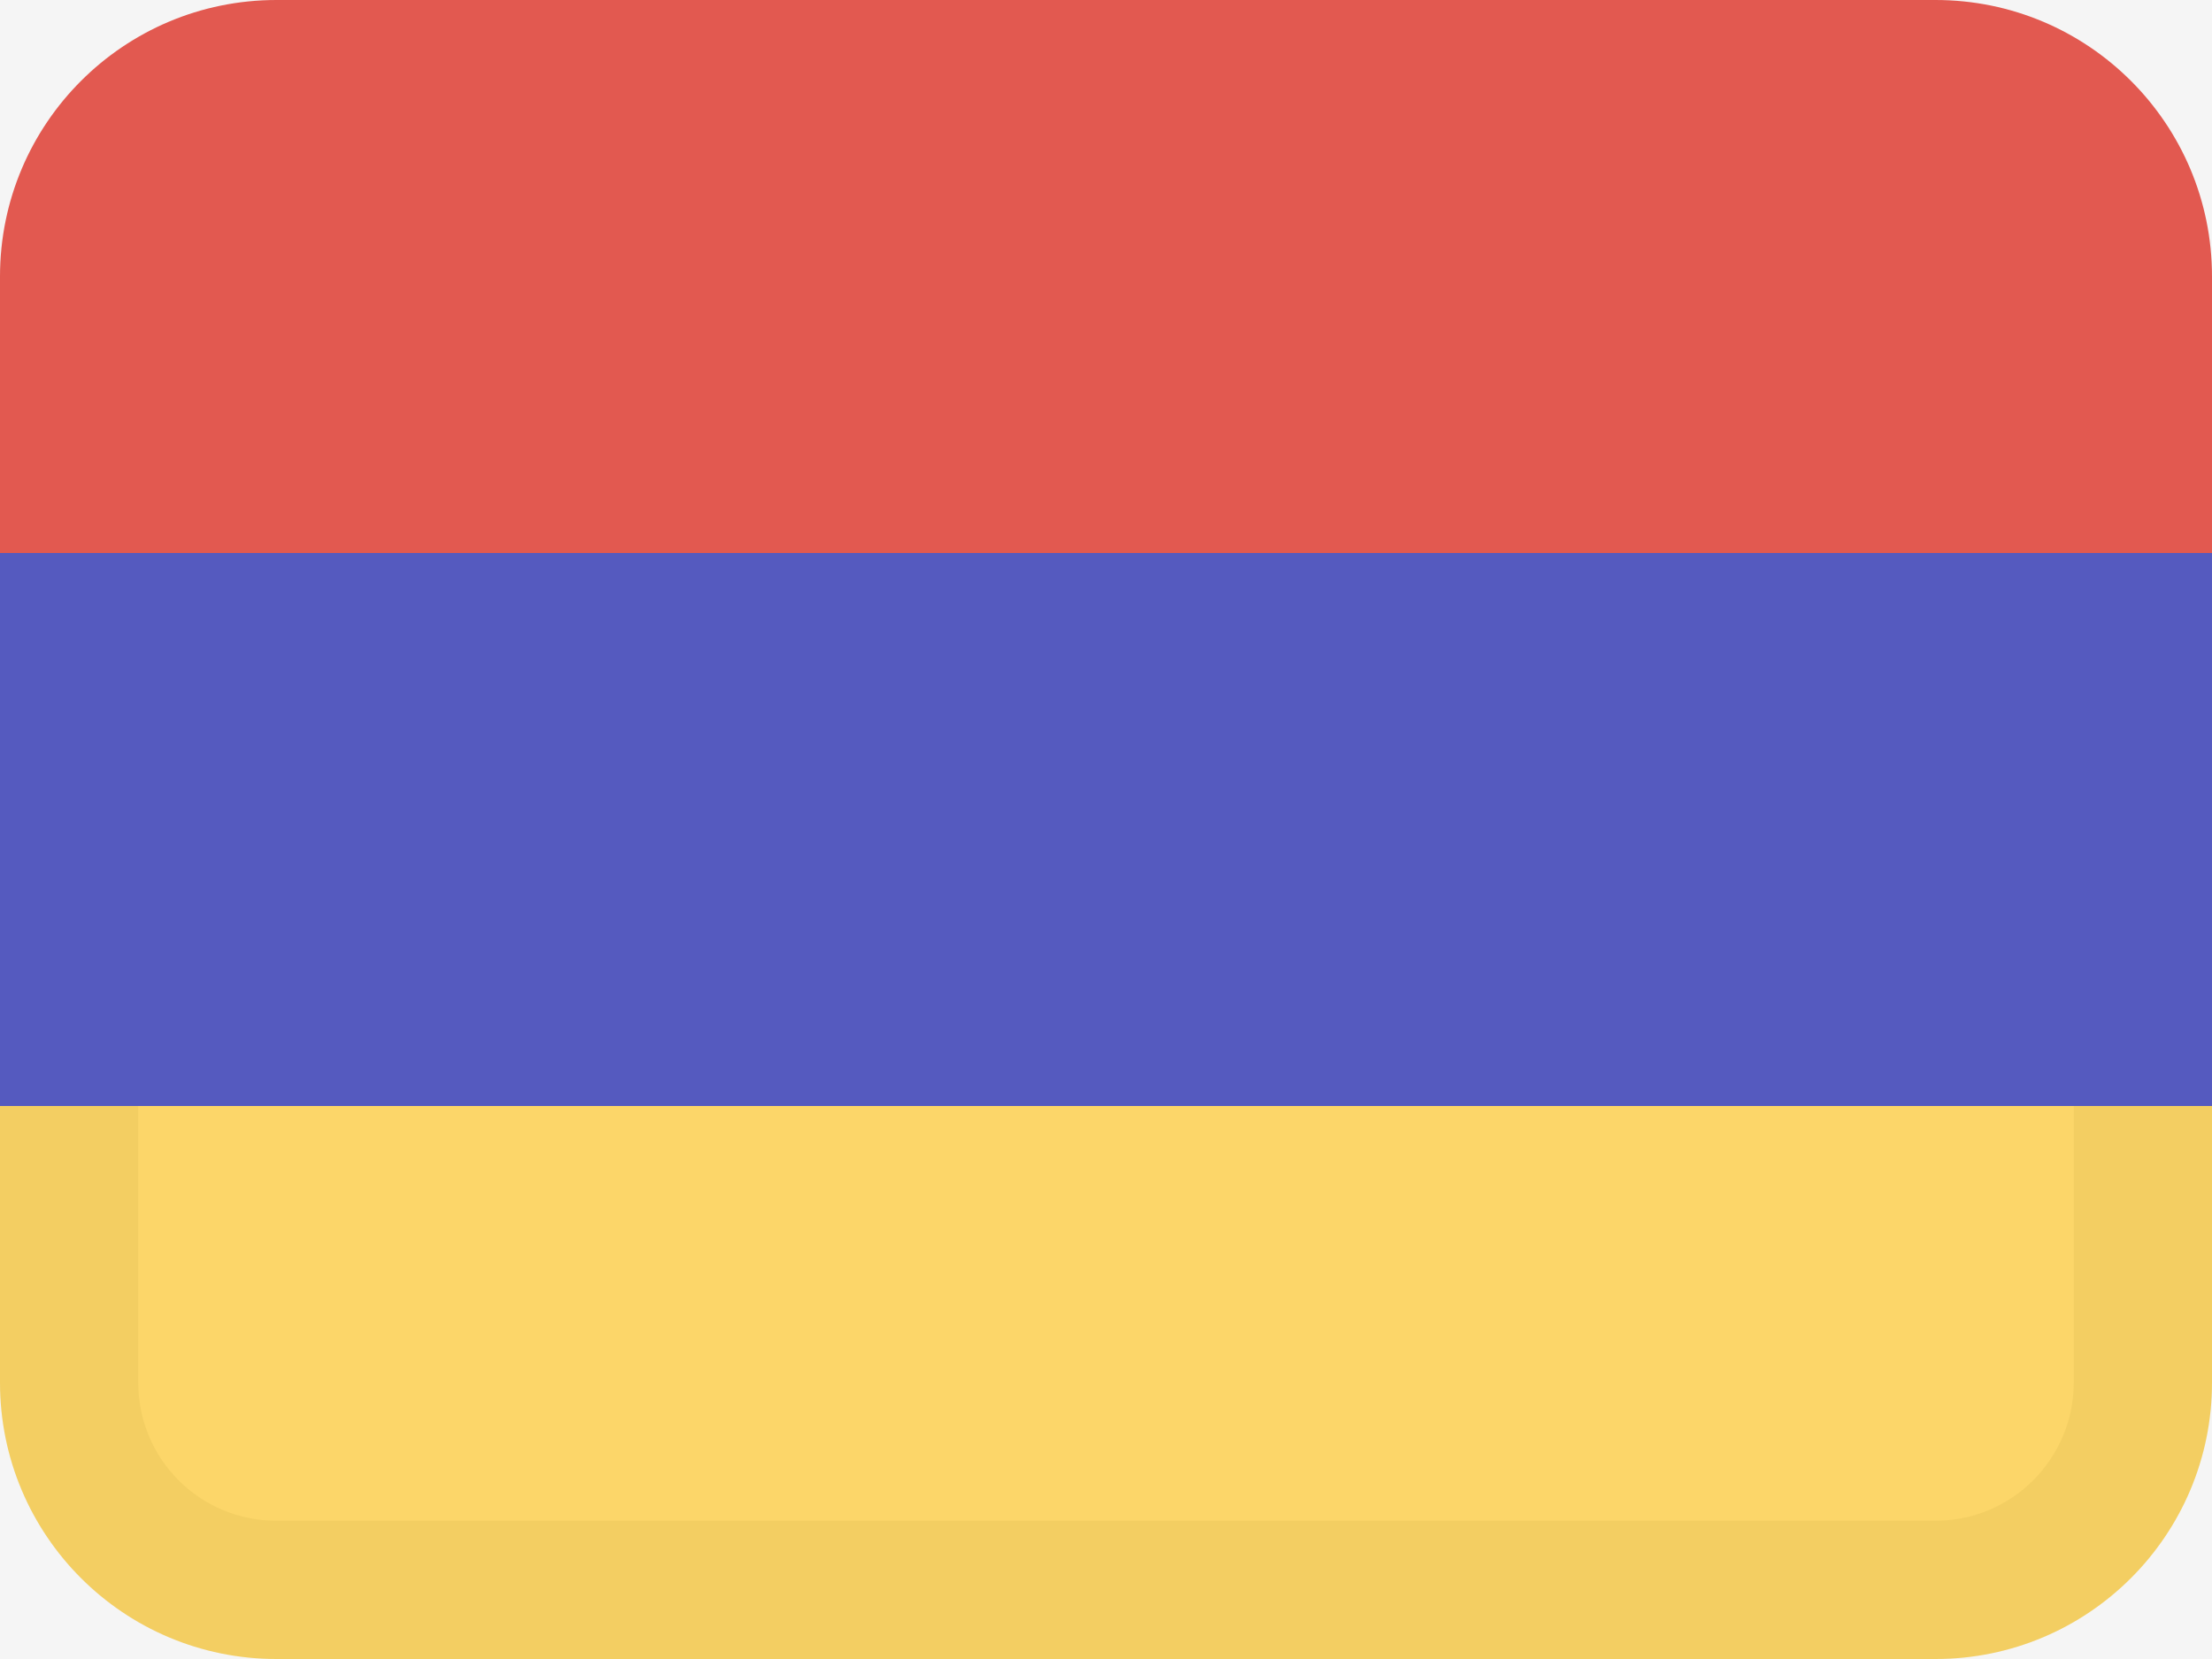 <svg width="16" height="12" viewBox="0 0 16 12" fill="none" xmlns="http://www.w3.org/2000/svg">
<rect width="16" height="12" fill="#F5F5F5"/>
<path fill-rule="evenodd" clip-rule="evenodd" d="M2 0C0.895 0 0 0.895 0 2V4H16V2C16 0.895 15.105 0 14 0H2Z" fill="#E25950"/>
<path fill-rule="evenodd" clip-rule="evenodd" d="M0 4V8H16V4H0Z" fill="#555ABF"/>
<path fill-rule="evenodd" clip-rule="evenodd" d="M0 8V10C0 11.105 0.895 12 2 12H14C15.105 12 16 11.105 16 10V8H0Z" fill="#FCD669"/>
<path d="M15 8V10C15 10.551 14.553 11 14 11H2C1.445 11 1 10.553 1 10V8H0V10C0 11.106 0.893 12 2 12H14C15.105 12 16 11.102 16 10V8H15Z" fill="#A68527" fill-opacity="0.1"/>
</svg>
